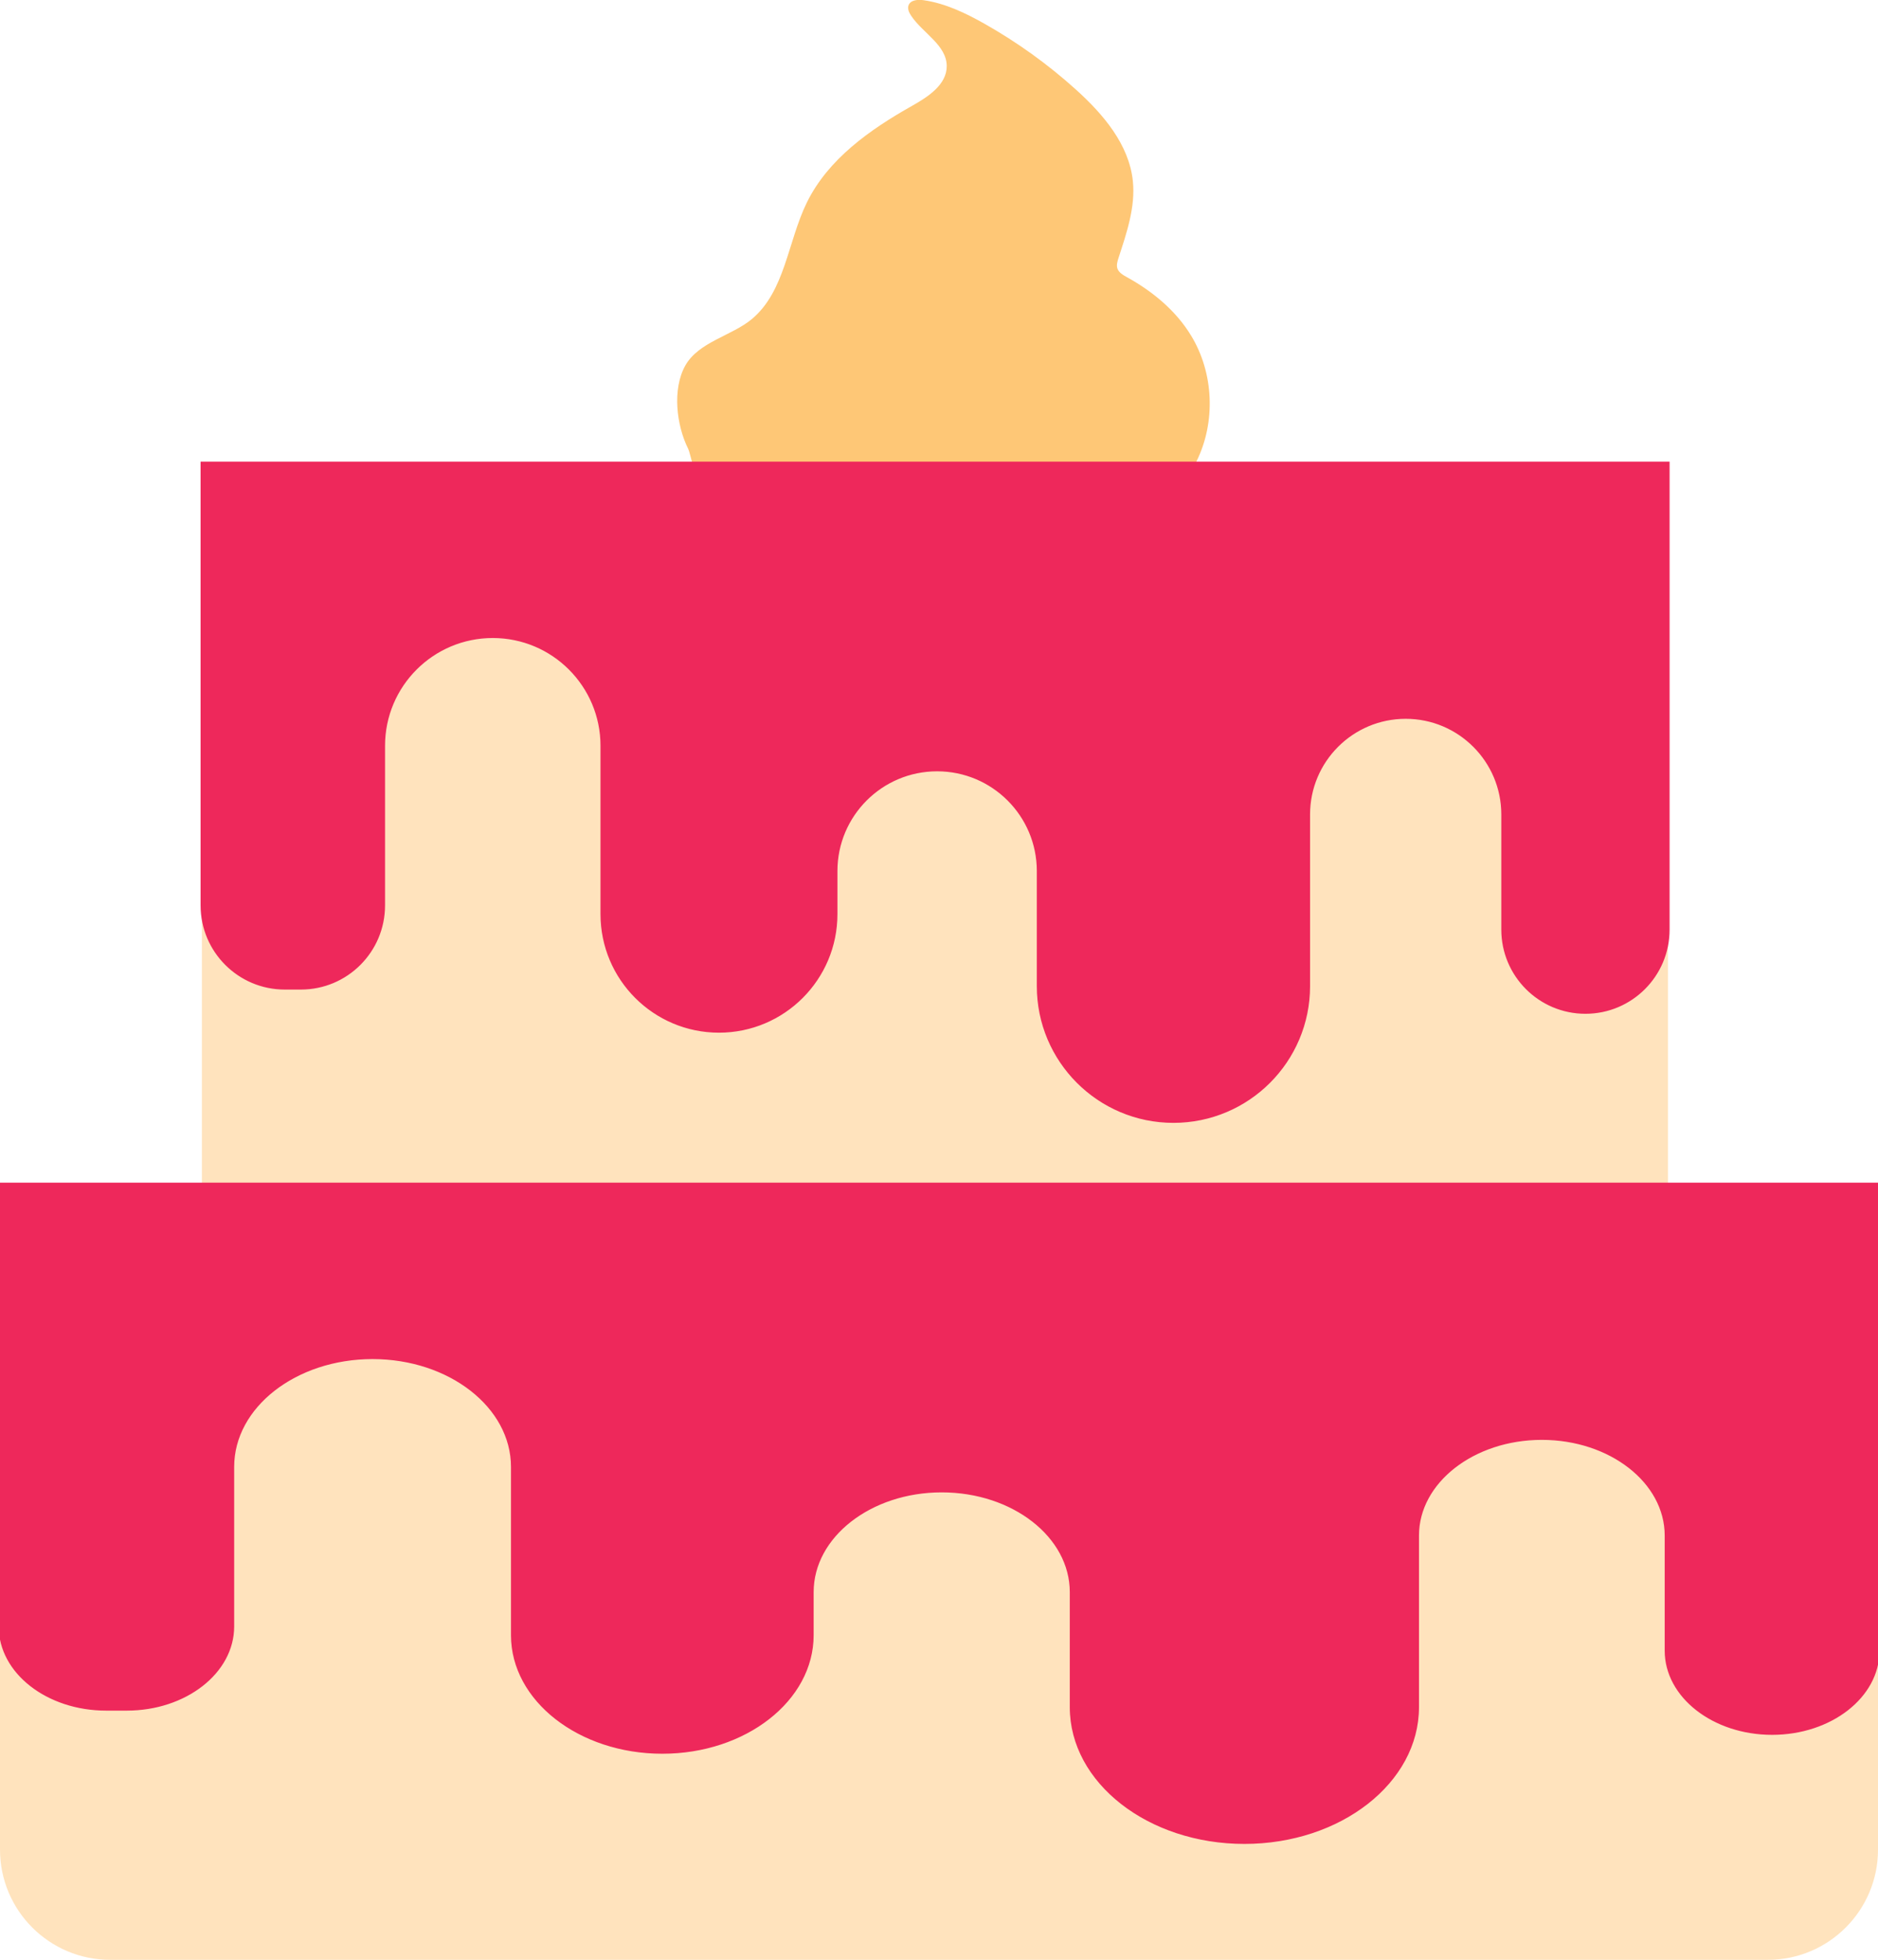 <?xml version="1.0" encoding="utf-8"?>
<!-- Generator: Adobe Illustrator 23.0.1, SVG Export Plug-In . SVG Version: 6.00 Build 0)  -->
<svg version="1.1" id="Layer_1" xmlns="http://www.w3.org/2000/svg" xmlns:xlink="http://www.w3.org/1999/xlink" x="0px" y="0px"
	 viewBox="0 0 180 187.76" style="enable-background:new 0 0 180 187.76;" xml:space="preserve">
<style type="text/css">
	.st0{fill:#E2559F;}
	.st1{fill:#EDEDEE;}
	.st2{fill:#EF434D;}
	.st3{fill:#CF3B3B;}
	.st4{fill:#F59EB1;}
	.st5{fill:#D5D7D8;}
	.st6{fill:#EC008C;}
	.st7{fill:#F05873;}
	.st8{fill:#FFFFFF;}
	.st9{fill:#FEC776;}
	.st10{fill:#FFE3BD;}
	.st11{fill:#D4EFFC;}
	.st12{fill:#6B2600;}
	.st13{fill:#3E1500;}
	.st14{fill:#F5A2C6;}
	.st15{fill:#EE285B;stroke:#EE285B;stroke-width:0.25;stroke-miterlimit:10;}
	.st16{fill:#E5799A;}
	.st17{fill:#E14097;}
	.st18{fill:#FFEFC1;}
	.st19{fill:#FCCF9D;}
	.st20{fill:#692A11;}
	.st21{fill:#E64141;}
	.st22{fill:#F493AB;}
	.st23{fill:#6A150E;}
	.st24{fill:#6B0F00;}
	.st25{fill:#C7753A;}
</style>
<g>
	<path class="st9" d="M67.17,45.53c-0.11-0.03-0.21-0.07-0.31-0.13c-0.42-0.23-0.69-1.97-0.9-2.4c-1.12-2.23-1.55-5.72-0.27-7.99
		c1.28-2.26,4.47-2.85,6.37-4.44c3.2-2.67,3.44-7.44,5.28-11.18c2.04-4.15,6.03-6.97,10.06-9.24c1.55-0.87,3.35-2.04,3.34-3.82
		c-0.01-2.01-2.28-3.14-3.41-4.82c-0.2-0.3-0.37-0.67-0.25-1c0.19-0.52,0.9-0.57,1.45-0.49c2.08,0.3,4.01,1.23,5.84,2.26
		c3.13,1.77,6.07,3.88,8.74,6.29c2.62,2.36,5.1,5.26,5.47,8.77c0.26,2.51-0.6,4.99-1.38,7.39c-0.1,0.31-0.2,0.65-0.11,0.97
		c0.13,0.41,0.55,0.65,0.93,0.86c2.45,1.35,4.69,3.2,6.14,5.59c2.19,3.59,2.38,8.31,0.51,12.07c-0.41,0.83-0.99,1.67-1.88,1.93
		c-1.14,0.34-2.29-0.38-3.39-0.86c-2.14-0.93-4.54-0.95-6.88-0.95c-11.45-0.01-22.9,1.28-34.35,1.27
		C67.84,45.63,67.49,45.62,67.17,45.53z"/>
	<path class="st10" d="M159.87,113.44V44.35H19.35v69.09H0v63.76c0,5.83,4.73,10.56,10.56,10.56h158.88
		c5.83,0,10.56-4.73,10.56-10.56v-63.76H159.87z"/>
	<path class="st15" d="M27.29,94.68h1.55c4.38,0,7.94-3.55,7.94-7.94V71.45c0-5.77,4.68-10.45,10.45-10.45h0
		c5.77,0,10.45,4.68,10.45,10.45v16.13c0,6.2,5.03,11.23,11.23,11.23h0c6.2,0,11.23-5.03,11.23-11.23v-4.13
		c0-5.34,4.33-9.68,9.68-9.68h0c5.34,0,9.68,4.33,9.68,9.68v11.03c0,7.16,5.81,12.97,12.97,12.97h0c7.16,0,12.97-5.81,12.97-12.97
		V78.03c0-5.13,4.16-9.29,9.29-9.29h0c5.13,0,9.29,4.16,9.29,9.29v11.03c0,4.38,3.55,7.94,7.94,7.94h0c4.38,0,7.94-3.55,7.94-7.94
		V44.35H19.35v42.39C19.35,91.12,22.91,94.68,27.29,94.68z"/>
	<path class="st15" d="M10.17,163.76h1.98c5.61,0,10.17-3.55,10.17-7.94v-15.29c0-5.77,5.99-10.45,13.39-10.45h0
		c7.39,0,13.39,4.68,13.39,10.45v16.13c0,6.2,6.44,11.23,14.38,11.23h0c7.94,0,14.38-5.03,14.38-11.23v-4.13
		c0-5.34,5.55-9.68,12.4-9.68h0c6.85,0,12.4,4.33,12.4,9.68v11.03c0,7.16,7.44,12.97,16.61,12.97h0c9.17,0,16.61-5.81,16.61-12.97
		v-16.45c0-5.13,5.33-9.29,11.9-9.29h0c6.57,0,11.9,4.16,11.9,9.29v11.03c0,4.38,4.55,7.94,10.17,7.94h0
		c5.61,0,10.17-3.55,10.17-7.94v-44.71H0v42.39C0,160.21,4.55,163.76,10.17,163.76z"/>
</g>
</svg>
